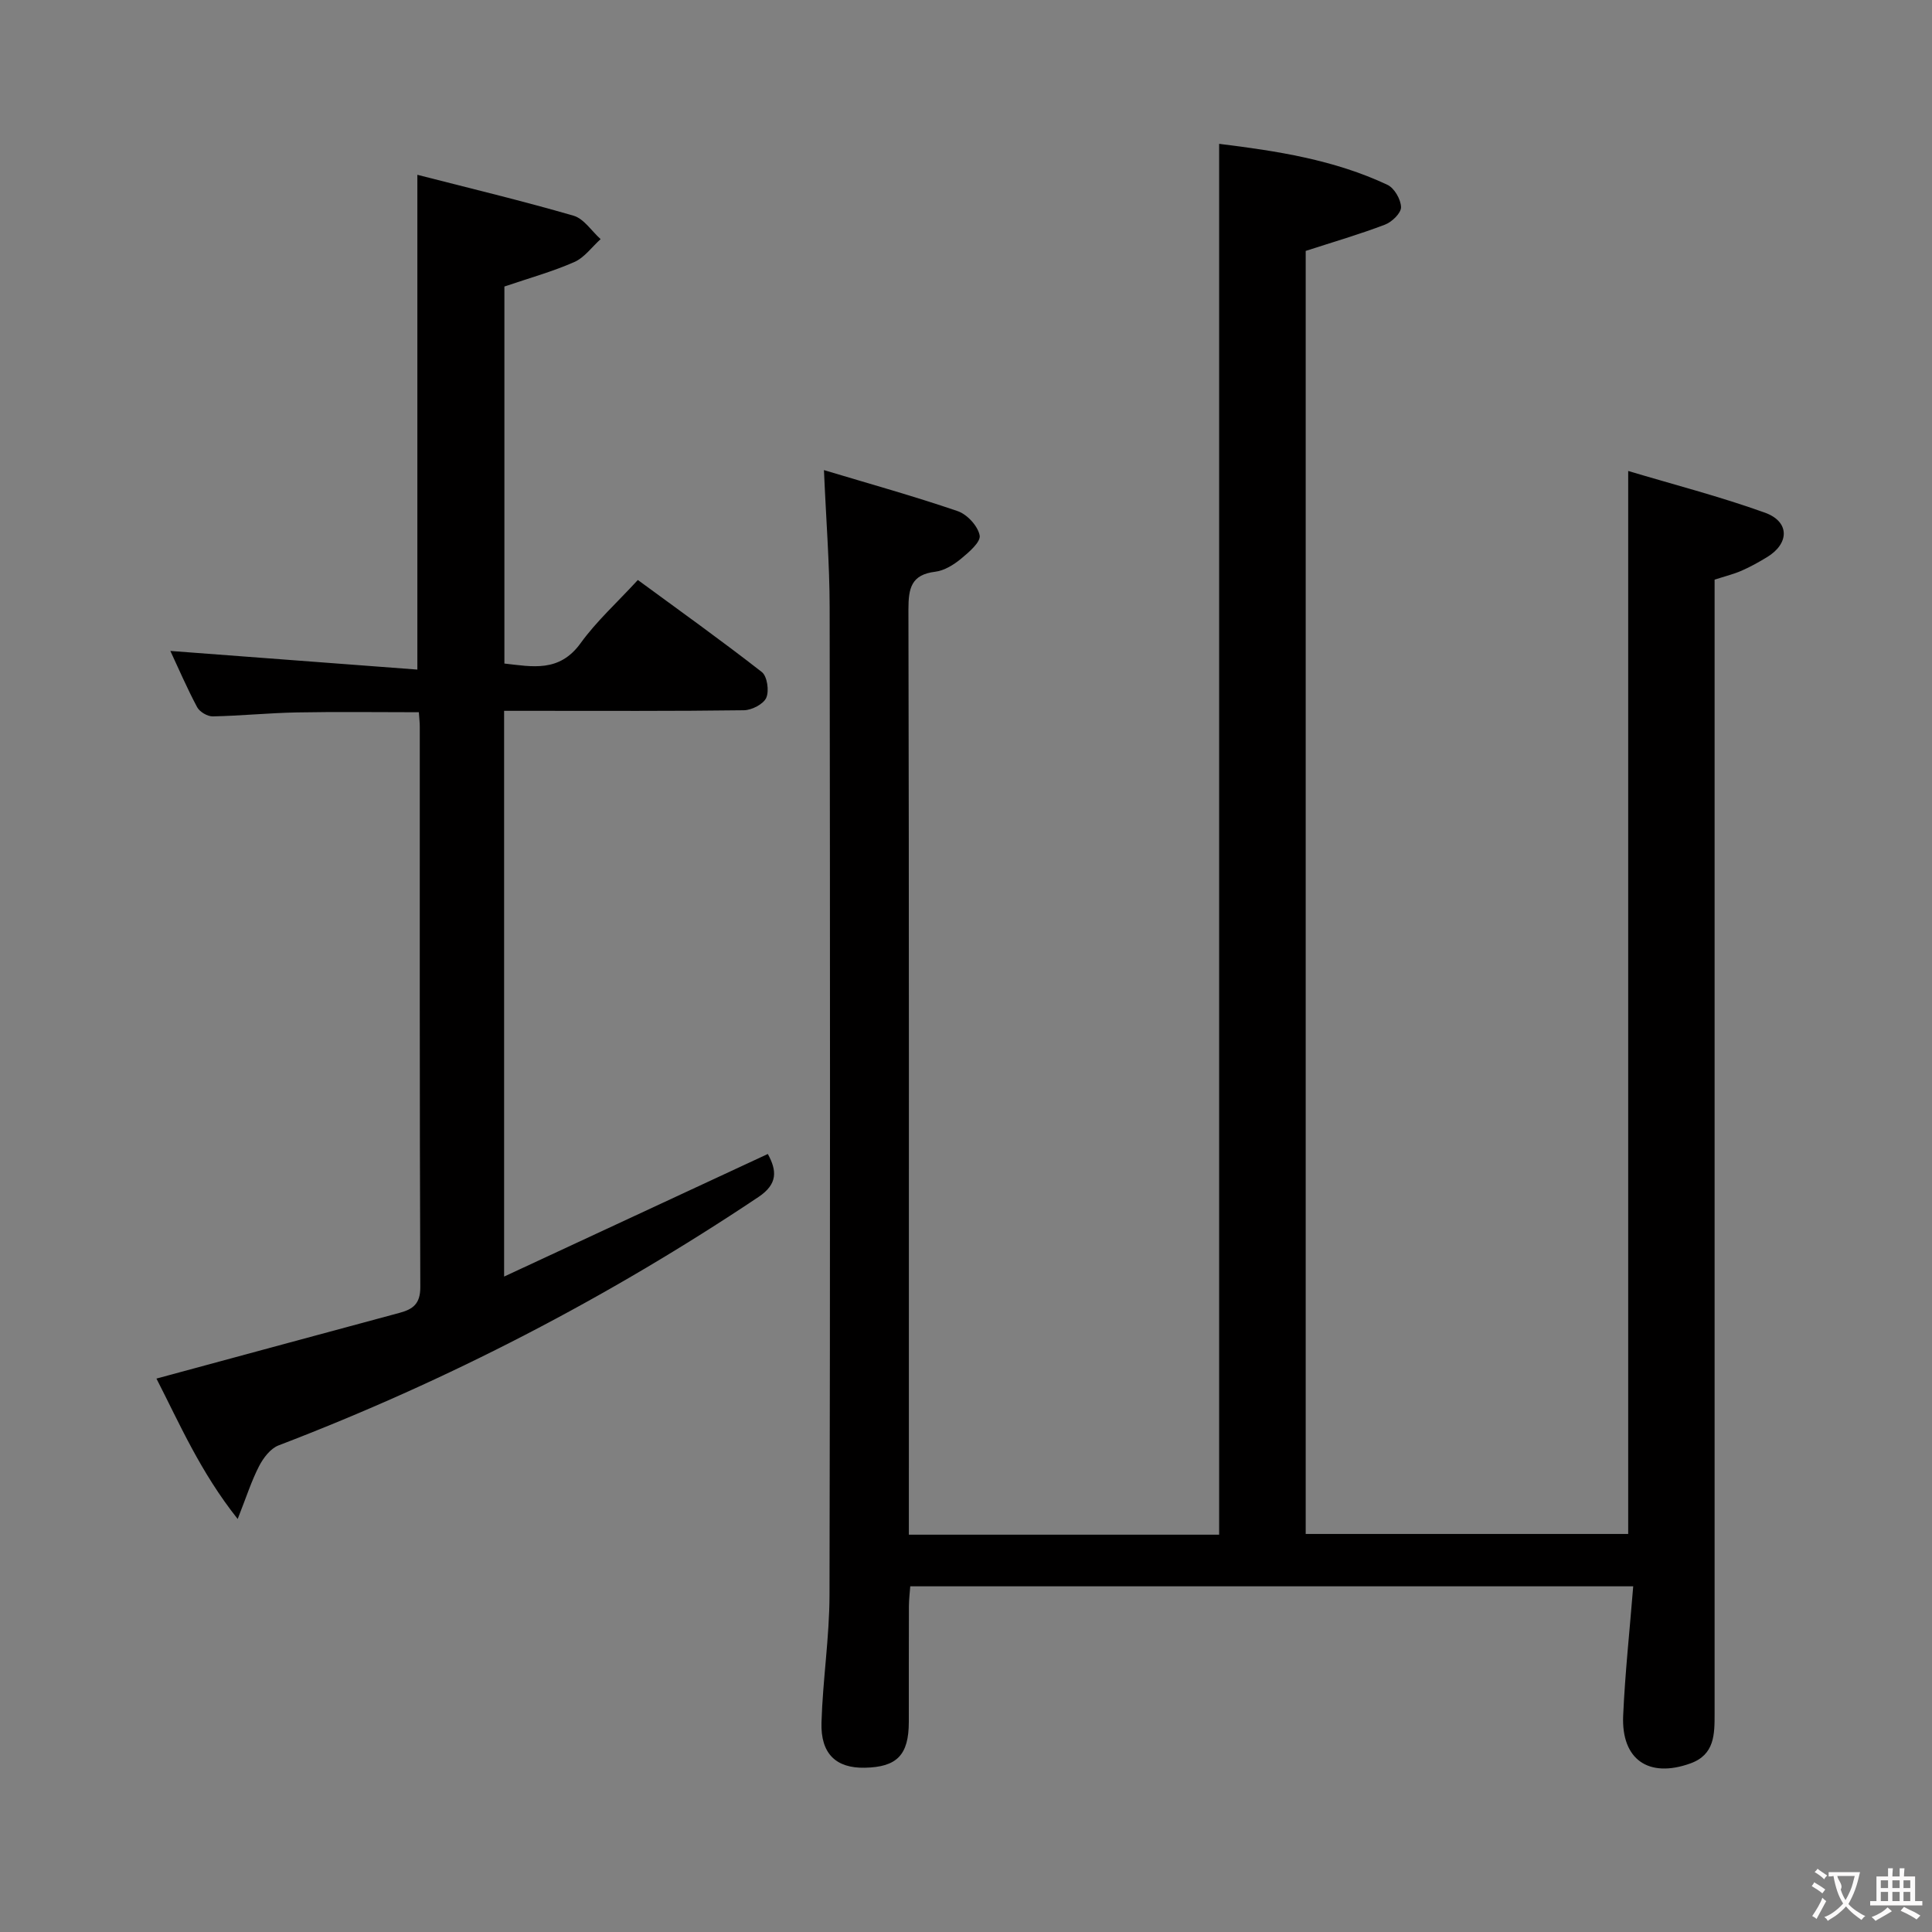 <svg enable-background="new 0 0 400 400" viewBox="0 0 400 400" xmlns="http://www.w3.org/2000/svg"><rect x="0" y="0" width="400" height="400" fill="#808080" stroke="none"/><path d="m170.59 97.33c9.48 2.85 18.68 5.41 27.7 8.5 1.96.67 4.18 3.09 4.54 5.03.25 1.36-2.25 3.5-3.89 4.85-1.5 1.23-3.43 2.43-5.3 2.66-4.99.6-5.56 3.42-5.56 7.8.14 61.82.09 123.64.09 185.46v6.11h64.24c0-95.94 0-191.64 0-287.96 11.94 1.47 23.81 3.29 34.85 8.49 1.43.67 2.78 3.03 2.81 4.63.02 1.22-1.89 3.07-3.33 3.61-5.24 2-10.65 3.57-16.41 5.44v265.64h66.77c0-73.05 0-145.94 0-220.08 9.26 2.77 18.94 5.27 28.3 8.63 5.17 1.86 5.11 6.39.43 9.22-1.7 1.03-3.44 2.01-5.26 2.8-1.65.72-3.42 1.15-5.58 1.85v5.85 228.95c0 4.26.02 8.48-5.02 10.29-8.62 3.1-14.32-.78-13.91-9.92.39-8.77 1.34-17.52 2.08-26.75-50.11 0-99.66 0-149.68 0-.09 1.23-.27 2.67-.28 4.1-.03 8-.01 16-.02 23.99-.01 6.82-2.44 9.34-9.12 9.47-5.93.12-9.16-2.88-8.96-9.37.26-8.8 1.64-17.57 1.66-26.36.15-68.15.12-136.3.03-204.46-.01-9.09-.74-18.19-1.18-28.47z" fill="#010000"/><path d="m86.72 147.46c-8.68 0-16.97-.12-25.25.04-5.81.11-11.61.7-17.42.82-1.09.02-2.71-.93-3.23-1.9-2.1-3.93-3.86-8.04-5.55-11.65 17.01 1.28 33.96 2.56 51.14 3.86 0-34.64 0-68 0-102.44 10.95 2.81 21.72 5.39 32.34 8.47 2.15.63 3.75 3.19 5.6 4.85-1.8 1.62-3.34 3.81-5.44 4.74-4.5 1.98-9.29 3.31-14.48 5.07v78.06c5.73.63 11.36 1.91 15.78-4.22 3.28-4.54 7.53-8.38 11.85-13.08 8.71 6.39 17.33 12.55 25.67 19.06 1.11.87 1.55 3.9.92 5.32-.58 1.32-2.99 2.56-4.62 2.59-14.66.2-29.32.12-43.98.12-1.79 0-3.58 0-5.68 0v117.13c18.45-8.58 36.4-16.92 54.6-25.38 1.89 3.45 2.08 6.21-1.93 8.9-31.21 20.87-64.31 38.02-99.38 51.44-1.66.64-3.14 2.58-4.01 4.27-1.57 3.03-2.61 6.32-4.44 10.96-7.75-9.76-12.06-19.79-16.82-29.07 17.1-4.63 33.7-9.13 50.3-13.6 2.79-.75 4.34-1.85 4.33-5.34-.16-38.65-.1-77.31-.11-115.96.01-.84-.1-1.66-.19-3.06z" fill="#010000"/><g fill="#fbfafa"><path d="m377.9 391.2c-.2.3-.4.5-.6.8-.7-.6-1.4-1-2.2-1.5.2-.3.4-.5.5-.8.6.4 1.4.8 2.3 1.5zm-1.8 6.1c-.2-.2-.5-.4-.9-.6.4-.6.8-1.2 1.2-1.9s.7-1.3.9-1.9c.3.3.5.5.8.7-.7 1.3-1.4 2.6-2 3.7zm2.2-9c-.3.3-.5.5-.6.8-.6-.6-1.3-1.1-2-1.5.3-.3.5-.5.6-.7.6.5 1.3.9 2 1.4zm.3.2v-.9h2 4.5c-.3 1.3-.6 2.5-1 3.6s-.9 2.1-1.4 3c.4.5 1 1 1.6 1.4s1.2.8 1.9 1.1c-.3.2-.5.4-.8.8-.4-.3-1-.7-1.6-1.2s-1.2-1.1-1.6-1.6c-.5.6-1.1 1.1-1.7 1.6s-1.4.9-2.1 1.4c-.1-.3-.3-.5-.7-.8.6-.2 1.2-.5 1.9-1s1.4-1.1 2-1.8c-.5-.8-.9-1.6-1.2-2.5s-.6-2-.8-3.2c-.4.1-.7.1-1 .1zm2.5 2.7c.3 1 .7 1.7 1 2.2.3-.5.6-1.1 1-2s.6-1.9.9-3h-3.2-.4c.1.9 1.3 1.8.7 2.8z"/><path d="m396.5 388.5v1.5 3.6h1.5v.9c-.4 0-1 0-1.7 0h-7.9c-.5 0-.9 0-1.2 0v-.9h1.3v-3.5c0-.7 0-1.2 0-1.6h2.4c0-.8 0-1.4 0-1.7h1c0 .3-.1.8-.1 1.7h1.5c0-.8 0-1.4 0-1.7h1c0 .3-.1.9-.1 1.7zm-8.2 9.2c-.2-.3-.5-.5-.8-.8.8-.3 1.4-.6 1.9-.9s1-.7 1.4-1.1c.3.3.6.5.9.8-1.6 1-2.8 1.6-3.4 2zm2.6-6.8v-1.6h-1.5v1.6zm0 2.7v-1.9h-1.5v1.9zm2.4-2.7v-1.6h-1.5v1.6zm0 2.7v-1.9h-1.5v1.9zm.2 2 .7-.8c.4.2.9.5 1.6.8s1.3.7 1.8 1c-.3.3-.5.5-.8.8-.4-.3-1.5-1-3.3-1.8zm2-4.7v-1.6h-1.4v1.6zm0 2.7v-1.9h-1.4v1.9z"/></g></svg>